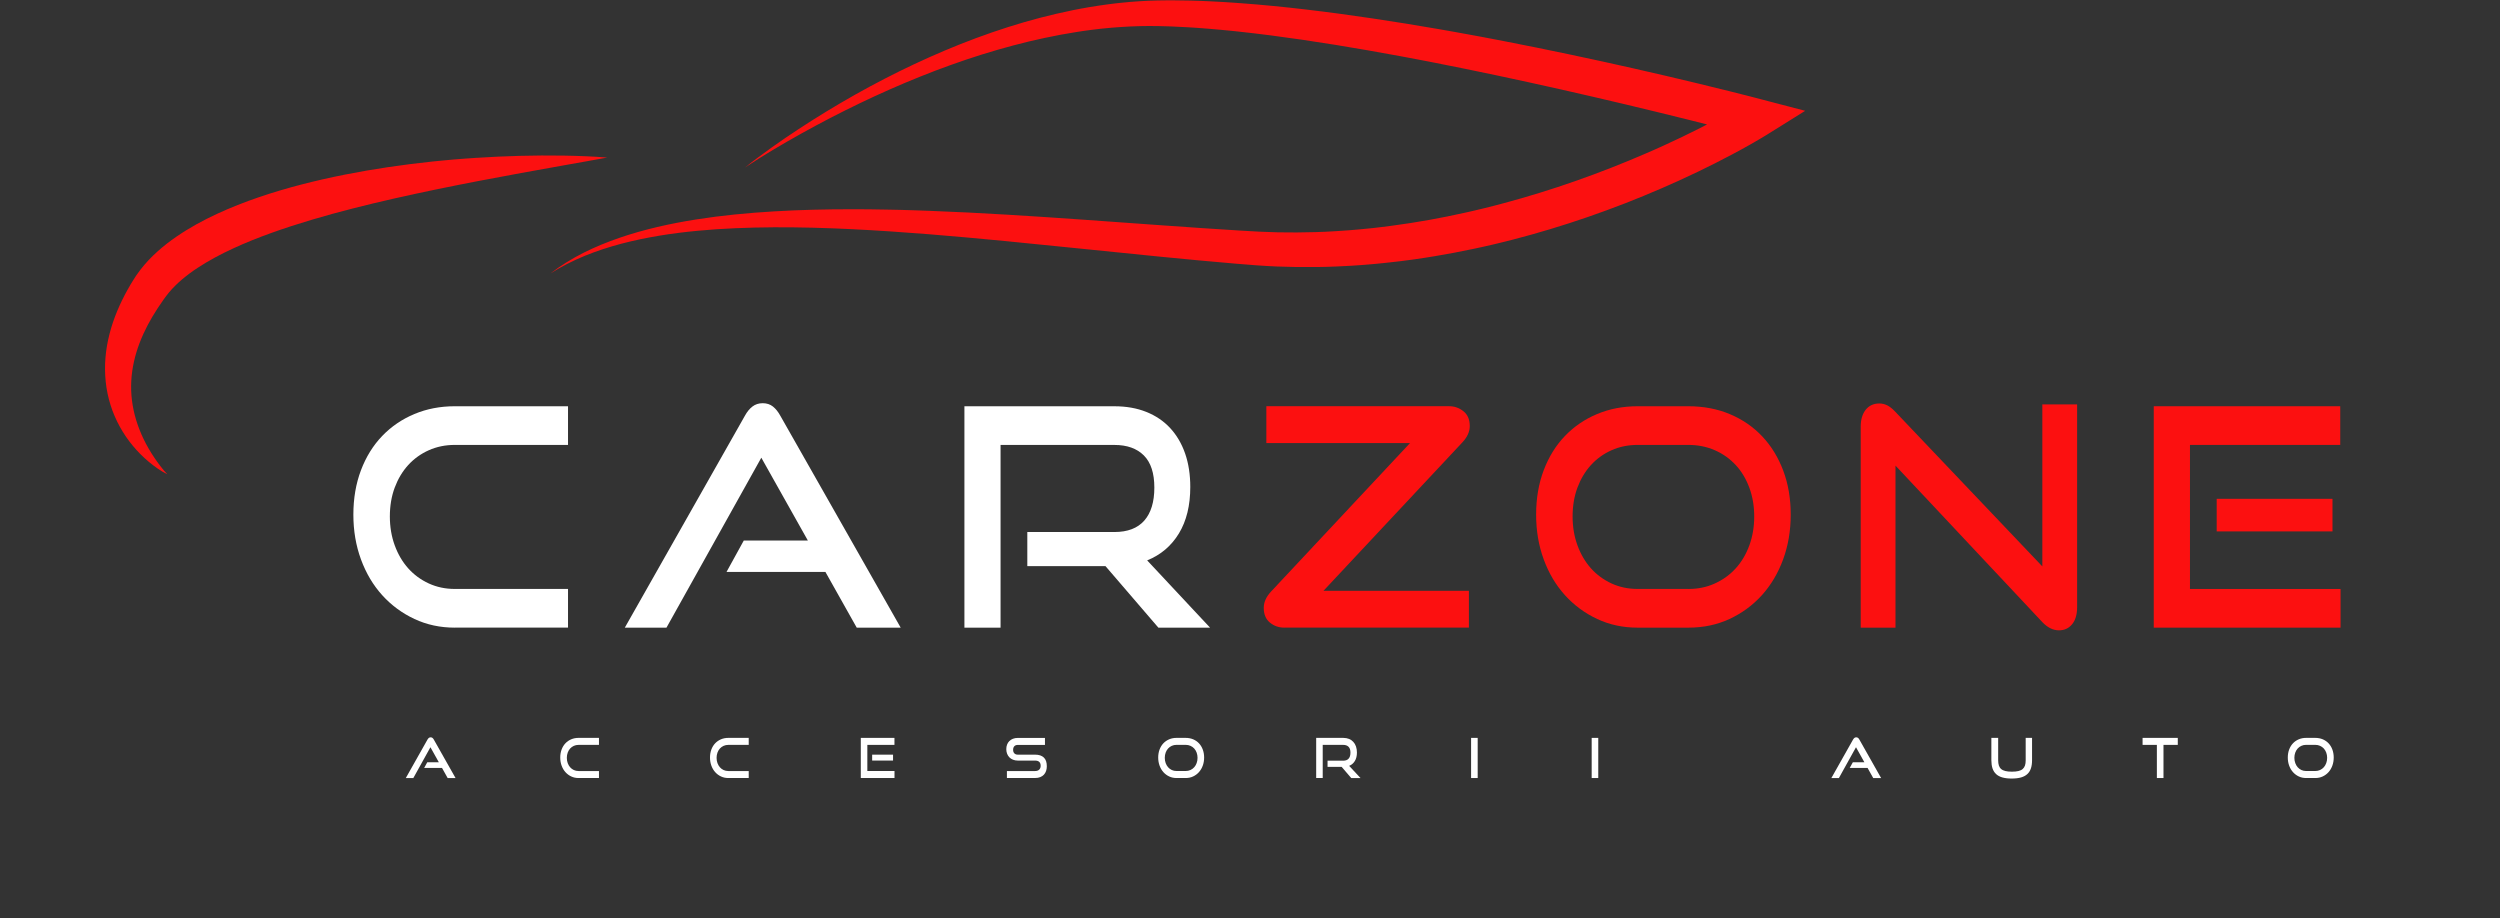 <svg width="256" height="94" viewBox="0 0 256 94" fill="none" xmlns="http://www.w3.org/2000/svg">
<rect x="0" y="0" width="256" height="94" fill="#333333" stroke="none"/>
<path d="M45.839 79.671L45.262 78.636H43.435L43.753 78.055H44.936L44.076 76.516L42.325 79.673H41.554L43.772 75.736C43.811 75.664 43.858 75.609 43.91 75.565C43.963 75.523 44.026 75.501 44.101 75.501C44.176 75.501 44.239 75.523 44.289 75.565C44.342 75.606 44.386 75.664 44.424 75.736L46.649 79.673H45.839V79.671Z" fill="white"/>
<path d="M59.242 79.67C58.974 79.67 58.726 79.618 58.496 79.51C58.267 79.403 58.071 79.257 57.902 79.069C57.734 78.882 57.604 78.661 57.51 78.405C57.416 78.148 57.369 77.873 57.369 77.572C57.369 77.272 57.416 76.996 57.51 76.748C57.604 76.499 57.734 76.287 57.902 76.111C58.071 75.934 58.27 75.799 58.496 75.703C58.726 75.606 58.974 75.559 59.242 75.559H61.334V76.276H59.242C59.068 76.276 58.908 76.309 58.762 76.375C58.615 76.442 58.488 76.533 58.383 76.648C58.278 76.764 58.192 76.905 58.134 77.067C58.074 77.23 58.043 77.409 58.043 77.605C58.043 77.798 58.074 77.977 58.134 78.143C58.195 78.308 58.278 78.452 58.383 78.57C58.488 78.689 58.615 78.783 58.762 78.852C58.908 78.92 59.068 78.954 59.242 78.954H61.334V79.67H59.242Z" fill="white"/>
<path d="M74.577 79.67C74.309 79.67 74.06 79.618 73.831 79.51C73.602 79.403 73.406 79.257 73.237 79.069C73.068 78.882 72.939 78.661 72.845 78.405C72.751 78.148 72.704 77.873 72.704 77.572C72.704 77.272 72.751 76.996 72.845 76.748C72.939 76.499 73.068 76.287 73.237 76.111C73.406 75.934 73.605 75.799 73.831 75.703C74.06 75.606 74.309 75.559 74.577 75.559H76.669V76.276H74.577C74.403 76.276 74.243 76.309 74.096 76.375C73.95 76.442 73.823 76.533 73.718 76.648C73.613 76.764 73.527 76.905 73.469 77.067C73.408 77.23 73.378 77.409 73.378 77.605C73.378 77.798 73.408 77.977 73.469 78.143C73.53 78.308 73.613 78.452 73.718 78.57C73.823 78.689 73.95 78.783 74.096 78.852C74.243 78.92 74.403 78.954 74.577 78.954H76.669V79.67H74.577Z" fill="white"/>
<path d="M88.146 79.67V75.559H91.592V76.276H88.815V78.951H91.597V79.668H88.146V79.67ZM89.309 77.881V77.277H91.448V77.881H89.309Z" fill="white"/>
<path d="M103.108 79.671V78.954H106.001C106.18 78.954 106.321 78.904 106.418 78.807C106.515 78.708 106.564 78.579 106.564 78.416C106.564 78.239 106.515 78.107 106.418 78.016C106.321 77.928 106.18 77.884 106.001 77.884H104.227C104.047 77.884 103.881 77.853 103.735 77.796C103.589 77.738 103.464 77.655 103.362 77.553C103.26 77.448 103.182 77.327 103.127 77.183C103.072 77.04 103.044 76.883 103.044 76.715C103.044 76.549 103.069 76.395 103.122 76.254C103.174 76.114 103.249 75.992 103.351 75.89C103.453 75.788 103.577 75.708 103.724 75.65C103.873 75.592 104.042 75.562 104.232 75.562H107.004V76.279H104.232C104.078 76.279 103.956 76.323 103.87 76.411C103.785 76.499 103.743 76.624 103.743 76.781C103.743 76.938 103.787 77.062 103.873 77.147C103.959 77.233 104.078 77.277 104.227 77.277H105.995C106.387 77.277 106.686 77.376 106.89 77.572C107.095 77.768 107.194 78.066 107.194 78.466C107.194 78.639 107.169 78.799 107.12 78.945C107.07 79.091 106.995 79.218 106.896 79.326C106.796 79.433 106.672 79.516 106.523 79.577C106.374 79.637 106.197 79.668 105.995 79.668H103.108V79.671Z" fill="white"/>
<path d="M120.473 79.67C120.205 79.67 119.957 79.618 119.727 79.51C119.498 79.403 119.302 79.257 119.133 79.069C118.965 78.882 118.835 78.661 118.741 78.405C118.647 78.148 118.6 77.873 118.6 77.572C118.6 77.272 118.647 76.996 118.741 76.748C118.835 76.499 118.965 76.287 119.133 76.111C119.302 75.934 119.501 75.799 119.727 75.703C119.957 75.606 120.205 75.559 120.473 75.559H121.413C121.692 75.559 121.949 75.609 122.181 75.705C122.413 75.805 122.612 75.94 122.778 76.119C122.943 76.295 123.073 76.508 123.164 76.756C123.256 77.004 123.303 77.274 123.303 77.572C123.303 77.87 123.256 78.148 123.162 78.405C123.068 78.661 122.938 78.882 122.769 79.069C122.601 79.257 122.402 79.403 122.172 79.51C121.943 79.618 121.689 79.67 121.413 79.67H120.473ZM121.413 78.951C121.59 78.951 121.753 78.918 121.902 78.849C122.051 78.78 122.178 78.689 122.286 78.567C122.394 78.449 122.476 78.305 122.537 78.14C122.598 77.975 122.628 77.795 122.628 77.602C122.628 77.409 122.598 77.233 122.537 77.067C122.476 76.905 122.394 76.764 122.286 76.646C122.178 76.53 122.048 76.436 121.902 76.373C121.753 76.306 121.59 76.273 121.413 76.273H120.473C120.299 76.273 120.139 76.306 119.992 76.373C119.846 76.439 119.719 76.53 119.614 76.646C119.509 76.761 119.423 76.902 119.365 77.065C119.305 77.227 119.274 77.407 119.274 77.602C119.274 77.795 119.305 77.975 119.365 78.14C119.426 78.305 119.509 78.449 119.614 78.567C119.719 78.686 119.846 78.78 119.992 78.849C120.139 78.918 120.299 78.951 120.473 78.951H121.413Z" fill="white"/>
<path d="M138.364 79.67L137.386 78.529H135.941V77.895H137.549C137.792 77.895 137.977 77.823 138.101 77.682C138.226 77.542 138.286 77.338 138.286 77.067C138.286 76.8 138.223 76.602 138.093 76.472C137.963 76.342 137.783 76.276 137.549 76.276H135.446V79.67H134.777V75.559H137.549C137.767 75.559 137.966 75.595 138.137 75.664C138.311 75.733 138.458 75.835 138.576 75.965C138.698 76.094 138.789 76.251 138.853 76.436C138.916 76.621 138.949 76.828 138.949 77.059C138.949 77.401 138.88 77.691 138.739 77.922C138.599 78.154 138.405 78.322 138.154 78.424L139.317 79.673H138.364V79.67Z" fill="white"/>
<path d="M150.64 79.67V75.559H151.314V79.67H150.64Z" fill="white"/>
<path d="M162.988 79.67V75.559H163.662V79.67H162.988Z" fill="white"/>
<path d="M191.817 79.671L191.239 78.636H189.413L189.731 78.055H190.913L190.054 76.516L188.302 79.673H187.531L189.75 75.736C189.789 75.664 189.836 75.609 189.888 75.565C189.941 75.523 190.004 75.501 190.079 75.501C190.153 75.501 190.217 75.523 190.267 75.565C190.319 75.606 190.363 75.664 190.402 75.736L192.626 79.673H191.817V79.671Z" fill="white"/>
<path d="M207.425 75.556H208.082V77.853C208.082 78.171 208.044 78.446 207.966 78.681C207.889 78.915 207.768 79.111 207.599 79.265C207.433 79.42 207.218 79.535 206.955 79.61C206.693 79.684 206.372 79.723 205.996 79.723C205.623 79.723 205.308 79.684 205.043 79.61C204.781 79.535 204.565 79.42 204.399 79.265C204.234 79.111 204.112 78.915 204.032 78.681C203.955 78.446 203.916 78.168 203.916 77.853V75.556H204.612V77.853C204.612 78.06 204.637 78.237 204.684 78.386C204.731 78.534 204.808 78.653 204.919 78.747C205.027 78.841 205.17 78.909 205.353 78.954C205.532 78.998 205.756 79.02 206.021 79.02C206.287 79.02 206.51 78.998 206.69 78.954C206.87 78.909 207.016 78.841 207.124 78.747C207.231 78.653 207.309 78.532 207.359 78.386C207.408 78.239 207.43 78.06 207.43 77.853V75.556H207.425Z" fill="white"/>
<path d="M220.864 79.67V76.276H219.4V75.559H223.005V76.276H221.541V79.67H220.864Z" fill="white"/>
<path d="M236.144 79.67C235.876 79.67 235.627 79.618 235.398 79.51C235.168 79.403 234.972 79.257 234.803 79.069C234.635 78.882 234.505 78.661 234.411 78.405C234.317 78.148 234.27 77.873 234.27 77.572C234.27 77.272 234.317 76.996 234.411 76.748C234.505 76.499 234.635 76.287 234.803 76.111C234.972 75.934 235.171 75.799 235.398 75.703C235.627 75.606 235.876 75.559 236.144 75.559H237.083C237.362 75.559 237.619 75.609 237.851 75.705C238.083 75.805 238.282 75.94 238.448 76.119C238.614 76.295 238.744 76.508 238.835 76.756C238.926 77.004 238.973 77.274 238.973 77.572C238.973 77.87 238.926 78.148 238.832 78.405C238.738 78.661 238.608 78.882 238.44 79.069C238.271 79.257 238.072 79.403 237.843 79.51C237.613 79.618 237.359 79.67 237.083 79.67H236.144ZM237.083 78.951C237.26 78.951 237.423 78.918 237.572 78.849C237.721 78.78 237.848 78.689 237.956 78.567C238.064 78.449 238.147 78.305 238.207 78.14C238.268 77.975 238.299 77.795 238.299 77.602C238.299 77.409 238.268 77.233 238.207 77.067C238.147 76.905 238.064 76.764 237.956 76.646C237.848 76.53 237.718 76.436 237.572 76.373C237.423 76.306 237.26 76.273 237.083 76.273H236.144C235.969 76.273 235.809 76.306 235.663 76.373C235.516 76.439 235.389 76.53 235.284 76.646C235.179 76.761 235.094 76.902 235.036 77.065C234.975 77.227 234.944 77.407 234.944 77.602C234.944 77.795 234.975 77.975 235.036 78.14C235.096 78.305 235.179 78.449 235.284 78.567C235.389 78.686 235.516 78.78 235.663 78.849C235.809 78.918 235.969 78.951 236.144 78.951H237.083Z" fill="white"/>
<path d="M76.276 17.164C76.716 16.808 77.166 16.466 77.616 16.127C78.07 15.788 78.525 15.457 78.984 15.129C79.904 14.473 80.838 13.836 81.783 13.216C83.673 11.975 85.61 10.795 87.585 9.683C88.574 9.126 89.572 8.589 90.58 8.068C91.589 7.546 92.608 7.045 93.636 6.562C95.695 5.597 97.792 4.704 99.933 3.909C102.074 3.115 104.252 2.412 106.473 1.83C107.584 1.541 108.703 1.279 109.83 1.05L110.253 0.967L110.466 0.926C110.538 0.912 110.607 0.898 110.678 0.885L111.529 0.733L112.383 0.598L112.596 0.565L112.811 0.534L113.24 0.474C113.383 0.454 113.524 0.432 113.668 0.416L114.099 0.363L114.53 0.314C114.674 0.297 114.817 0.286 114.961 0.27L115.392 0.228L115.608 0.206L115.823 0.19C116.113 0.168 116.401 0.146 116.691 0.126L117.561 0.079C117.633 0.074 117.705 0.074 117.779 0.071L117.998 0.066L118.434 0.052L118.652 0.046L118.868 0.044L119.299 0.038L119.73 0.033L120.161 0.035C120.736 0.035 121.308 0.049 121.882 0.06L122.742 0.085C122.885 0.088 123.029 0.093 123.17 0.102L123.598 0.121L124.026 0.14L124.455 0.162C124.739 0.179 125.027 0.193 125.311 0.209L126.165 0.264C126.309 0.272 126.45 0.284 126.593 0.295L127.019 0.325C127.588 0.363 128.154 0.416 128.724 0.46C129.29 0.512 129.859 0.559 130.426 0.617C131.558 0.725 132.688 0.852 133.819 0.984C134.382 1.053 134.949 1.119 135.512 1.191C136.076 1.26 136.64 1.337 137.203 1.411C138.328 1.563 139.452 1.723 140.577 1.891C142.823 2.225 145.061 2.589 147.296 2.977C147.576 3.024 147.855 3.074 148.134 3.124L148.971 3.272C149.529 3.375 150.087 3.474 150.642 3.576L151.48 3.73L152.314 3.887C152.872 3.992 153.428 4.1 153.983 4.207C158.431 5.07 162.863 6.008 167.281 7.006C169.489 7.505 171.694 8.021 173.896 8.553C174.996 8.82 176.095 9.088 177.195 9.363L178.844 9.78L179.671 9.992L180.499 10.21L184.851 11.346L181.038 13.728L180.914 13.806L180.801 13.874L180.577 14.01C180.428 14.098 180.281 14.186 180.132 14.274C179.836 14.448 179.541 14.619 179.245 14.787C178.654 15.124 178.06 15.449 177.46 15.766C176.863 16.083 176.264 16.398 175.661 16.701C175.059 17.004 174.454 17.305 173.843 17.597C172.628 18.181 171.398 18.741 170.163 19.276C168.925 19.811 167.679 20.324 166.422 20.815C163.908 21.794 161.357 22.676 158.774 23.456C157.481 23.845 156.182 24.212 154.873 24.548C154.544 24.631 154.218 24.716 153.889 24.796L152.905 25.034L151.916 25.26C151.75 25.298 151.587 25.331 151.422 25.367L150.927 25.475C149.604 25.756 148.275 26.007 146.94 26.23L145.937 26.393L144.931 26.542L144.68 26.578L144.428 26.611L143.926 26.677L143.423 26.743L142.917 26.801C142.246 26.884 141.572 26.947 140.897 27.016L139.883 27.104C139.715 27.121 139.546 27.129 139.378 27.143L138.869 27.179C138.701 27.19 138.532 27.204 138.361 27.212L137.853 27.239C137.513 27.256 137.176 27.278 136.836 27.289C136.496 27.3 136.159 27.314 135.819 27.325L134.802 27.344C133.446 27.361 132.089 27.344 130.732 27.289C129.378 27.231 128.008 27.126 126.696 27.013C125.372 26.9 124.049 26.782 122.725 26.66C121.402 26.536 120.081 26.41 118.76 26.28C113.48 25.759 108.214 25.196 102.95 24.686C101.635 24.559 100.32 24.435 99.002 24.317C97.684 24.198 96.372 24.088 95.056 23.98C92.426 23.771 89.793 23.591 87.16 23.465C86.831 23.448 86.502 23.434 86.173 23.421L85.679 23.398L85.184 23.379C84.527 23.352 83.869 23.335 83.209 23.316C81.894 23.283 80.576 23.269 79.26 23.274C77.945 23.283 76.63 23.31 75.317 23.368C74.005 23.423 72.693 23.512 71.386 23.636C70.079 23.762 68.775 23.922 67.479 24.14C66.183 24.355 64.898 24.623 63.627 24.956C62.359 25.293 61.105 25.698 59.886 26.194C58.67 26.696 57.488 27.292 56.366 28C57.416 27.193 58.557 26.492 59.745 25.888C60.939 25.29 62.177 24.783 63.442 24.35C64.708 23.914 65.998 23.553 67.299 23.247C68.601 22.941 69.916 22.69 71.237 22.48C73.878 22.061 76.541 21.807 79.208 21.648C81.874 21.488 84.54 21.427 87.207 21.427L88.207 21.43L89.207 21.438C89.873 21.446 90.539 21.457 91.205 21.471C91.536 21.477 91.871 21.485 92.202 21.493L93.2 21.521L94.197 21.554L95.195 21.59C97.853 21.689 100.508 21.827 103.16 21.984C108.462 22.301 113.751 22.701 119.031 23.076L122.988 23.352C124.306 23.44 125.623 23.528 126.941 23.608C128.27 23.691 129.544 23.762 130.84 23.79C132.133 23.818 133.423 23.806 134.717 23.768L135.686 23.732L136.656 23.68C136.979 23.666 137.303 23.638 137.623 23.616L138.107 23.583C138.267 23.572 138.43 23.556 138.59 23.542L139.074 23.5C139.234 23.487 139.397 23.473 139.557 23.456L140.524 23.36C141.168 23.285 141.812 23.214 142.453 23.125C143.738 22.954 145.017 22.759 146.294 22.53C147.57 22.301 148.841 22.045 150.106 21.761L150.582 21.653C150.739 21.617 150.899 21.581 151.057 21.543L152.005 21.317L152.95 21.079C153.265 21 153.577 20.914 153.892 20.831C155.146 20.495 156.395 20.137 157.636 19.753C160.12 18.987 162.573 18.124 164.993 17.175C166.204 16.701 167.406 16.204 168.599 15.686C168.898 15.556 169.196 15.427 169.492 15.295C169.787 15.162 170.086 15.03 170.381 14.895C170.973 14.627 171.561 14.349 172.147 14.07C173.318 13.508 174.479 12.926 175.623 12.319C176.195 12.016 176.761 11.707 177.322 11.393C177.601 11.236 177.88 11.076 178.156 10.916C178.295 10.836 178.43 10.756 178.565 10.673L178.767 10.552L178.952 10.439L179.491 13.957L178.684 13.742L177.872 13.53L176.242 13.108C175.153 12.829 174.064 12.554 172.973 12.281C170.793 11.735 168.607 11.205 166.422 10.684C162.048 9.645 157.663 8.652 153.267 7.72C151.068 7.257 148.869 6.805 146.667 6.375L145.84 6.215L145.014 6.057C144.464 5.95 143.912 5.851 143.359 5.746C142.257 5.542 141.152 5.341 140.046 5.15C135.628 4.381 131.196 3.703 126.759 3.226L126.342 3.182C126.204 3.168 126.066 3.151 125.925 3.14L125.093 3.06C124.817 3.033 124.538 3.011 124.261 2.986L123.844 2.95L123.427 2.917L123.01 2.884C122.872 2.873 122.733 2.862 122.592 2.853L121.761 2.798C121.208 2.768 120.653 2.735 120.1 2.716L119.686 2.699L119.271 2.688L118.857 2.677L118.65 2.671L118.445 2.669L118.034 2.666L117.829 2.663C117.76 2.663 117.691 2.66 117.625 2.663L116.804 2.674C116.53 2.682 116.257 2.693 115.981 2.702L115.776 2.71L115.572 2.721L115.16 2.743C115.022 2.751 114.886 2.757 114.748 2.768L114.337 2.798L113.925 2.829C113.787 2.84 113.651 2.853 113.513 2.867L113.102 2.906L112.897 2.925L112.693 2.947L111.872 3.044L111.051 3.154C110.982 3.162 110.913 3.173 110.847 3.184L110.643 3.215L110.234 3.278C109.142 3.449 108.051 3.653 106.968 3.885C105.882 4.113 104.802 4.375 103.727 4.662C102.652 4.949 101.583 5.258 100.516 5.591C99.452 5.925 98.394 6.284 97.341 6.661C96.289 7.039 95.244 7.436 94.205 7.855C93.166 8.272 92.133 8.707 91.108 9.159C90.083 9.612 89.064 10.083 88.052 10.569C86.027 11.542 84.029 12.576 82.065 13.671C81.573 13.946 81.084 14.222 80.595 14.503C80.109 14.784 79.622 15.069 79.139 15.358C78.655 15.648 78.174 15.94 77.697 16.24C77.221 16.546 76.746 16.85 76.276 17.164Z" fill="#FC1010"/>
<path d="M17.137 48.57C16.797 48.405 16.474 48.204 16.159 47.989C15.844 47.773 15.54 47.542 15.244 47.297C14.656 46.806 14.106 46.254 13.606 45.653C13.354 45.352 13.12 45.038 12.896 44.713C12.783 44.55 12.678 44.385 12.572 44.214C12.468 44.045 12.365 43.875 12.271 43.698C12.175 43.524 12.084 43.345 11.995 43.166C11.907 42.987 11.824 42.802 11.744 42.617C11.664 42.432 11.589 42.245 11.517 42.055C11.445 41.864 11.382 41.671 11.321 41.478C11.075 40.704 10.909 39.896 10.824 39.077C10.779 38.666 10.76 38.255 10.755 37.842C10.749 37.428 10.768 37.017 10.802 36.606C10.87 35.785 11.014 34.971 11.219 34.18C11.42 33.386 11.686 32.614 11.995 31.866C12.305 31.119 12.661 30.394 13.048 29.696C13.145 29.523 13.244 29.349 13.346 29.175L13.501 28.919L13.658 28.665C13.711 28.579 13.763 28.497 13.819 28.414L13.899 28.29C13.904 28.279 13.913 28.268 13.921 28.257L13.943 28.224L13.99 28.155C14.114 27.973 14.244 27.796 14.377 27.623C14.91 26.931 15.501 26.313 16.123 25.756C16.745 25.196 17.397 24.694 18.063 24.237C18.397 24.008 18.734 23.787 19.074 23.578C19.414 23.368 19.759 23.167 20.105 22.974C20.798 22.588 21.5 22.235 22.207 21.907C23.625 21.25 25.064 20.688 26.517 20.192C27.971 19.695 29.432 19.265 30.902 18.885C32.372 18.504 33.85 18.171 35.331 17.878C36.812 17.586 38.296 17.329 39.785 17.109C41.272 16.888 42.761 16.701 44.253 16.544C44.626 16.505 44.999 16.466 45.372 16.433C45.745 16.398 46.118 16.364 46.491 16.331C46.864 16.301 47.237 16.271 47.61 16.243C47.983 16.215 48.356 16.191 48.729 16.166C50.224 16.069 51.716 16 53.211 15.959C54.706 15.921 56.2 15.909 57.695 15.934C58.441 15.945 59.19 15.967 59.936 15.998C60.682 16.031 61.431 16.069 62.177 16.136L59.972 16.533L57.773 16.924C56.308 17.186 54.849 17.448 53.39 17.713C50.475 18.245 47.574 18.796 44.69 19.392C41.808 19.988 38.943 20.627 36.116 21.35C34.701 21.711 33.298 22.094 31.911 22.508C30.521 22.921 29.148 23.363 27.799 23.848C26.451 24.333 25.128 24.86 23.854 25.45C23.216 25.745 22.591 26.054 21.986 26.385C21.378 26.713 20.79 27.063 20.229 27.433C19.947 27.617 19.674 27.81 19.408 28.006C19.143 28.202 18.886 28.406 18.64 28.615C18.148 29.035 17.695 29.478 17.306 29.947C17.209 30.063 17.115 30.181 17.024 30.303L16.955 30.394L16.88 30.499C16.83 30.568 16.778 30.637 16.728 30.708C16.529 30.987 16.336 31.271 16.148 31.558C15.775 32.128 15.427 32.713 15.114 33.308C14.49 34.502 14.004 35.746 13.716 37.036C13.429 38.324 13.346 39.656 13.512 40.993C13.675 42.331 14.084 43.668 14.7 44.95C15.009 45.59 15.369 46.218 15.775 46.825C15.977 47.128 16.192 47.426 16.416 47.721C16.529 47.867 16.645 48.013 16.764 48.157C16.886 48.292 17.007 48.432 17.137 48.57Z" fill="#FC1010"/>
<path d="M46.571 64.271C45.079 64.271 43.703 63.976 42.438 63.383C41.172 62.79 40.073 61.979 39.142 60.951C38.21 59.922 37.484 58.701 36.964 57.286C36.445 55.872 36.185 54.344 36.185 52.701C36.185 51.038 36.445 49.519 36.964 48.148C37.484 46.778 38.21 45.606 39.142 44.638C40.073 43.67 41.172 42.923 42.438 42.394C43.703 41.864 45.082 41.6 46.571 41.6H58.165V45.559H46.571C45.61 45.559 44.723 45.741 43.908 46.105C43.093 46.469 42.394 46.974 41.805 47.616C41.217 48.261 40.755 49.031 40.421 49.924C40.087 50.818 39.921 51.805 39.921 52.886C39.921 53.947 40.087 54.934 40.421 55.847C40.755 56.762 41.217 57.545 41.805 58.202C42.394 58.858 43.095 59.371 43.908 59.746C44.723 60.121 45.61 60.308 46.571 60.308H58.165V64.268H46.571V64.271Z" fill="white"/>
<path d="M87.729 64.271L84.521 58.563H74.397L76.163 55.351H82.725L77.959 46.869L68.247 64.271H63.981L76.282 42.565C76.497 42.17 76.751 41.859 77.047 41.63C77.343 41.401 77.694 41.288 78.105 41.288C78.517 41.288 78.865 41.404 79.15 41.63C79.434 41.859 79.686 42.17 79.901 42.565L92.23 64.271H87.729Z" fill="white"/>
<path d="M118.617 64.271L113.201 57.97H105.197V54.479H114.113C115.467 54.479 116.486 54.09 117.174 53.31C117.859 52.53 118.205 51.402 118.205 49.927C118.205 48.452 117.846 47.354 117.13 46.637C116.414 45.92 115.409 45.562 114.113 45.562H102.458V64.273H98.756V41.602H114.116C115.331 41.602 116.42 41.795 117.381 42.179C118.343 42.565 119.158 43.113 119.824 43.833C120.49 44.553 121.001 45.419 121.355 46.436C121.708 47.453 121.885 48.598 121.885 49.866C121.885 51.758 121.498 53.343 120.722 54.623C119.946 55.902 118.862 56.82 117.47 57.383L123.913 64.276H118.617V64.271Z" fill="white"/>
<path d="M131.528 64.271C130.959 64.271 130.464 64.1 130.042 63.755C129.619 63.41 129.409 62.908 129.409 62.241C129.409 61.66 129.663 61.097 130.174 60.556L144.387 45.369H129.674V41.597H148.388C148.938 41.597 149.427 41.768 149.858 42.113C150.289 42.457 150.504 42.959 150.504 43.624C150.504 44.205 150.25 44.768 149.739 45.308L135.526 60.496H150.416V64.268H131.528V64.271Z" fill="#FC1010"/>
<path d="M167.685 64.271C166.193 64.271 164.817 63.976 163.551 63.383C162.286 62.79 161.186 61.979 160.255 60.951C159.324 59.922 158.597 58.701 158.078 57.286C157.558 55.872 157.299 54.344 157.299 52.701C157.299 51.038 157.558 49.519 158.078 48.148C158.597 46.778 159.324 45.606 160.255 44.638C161.186 43.67 162.286 42.923 163.551 42.394C164.817 41.864 166.195 41.6 167.685 41.6H172.893C174.443 41.6 175.86 41.87 177.145 42.41C178.43 42.951 179.532 43.709 180.455 44.688C181.378 45.667 182.094 46.836 182.605 48.195C183.116 49.557 183.37 51.06 183.37 52.701C183.37 54.341 183.11 55.872 182.591 57.286C182.072 58.701 181.345 59.922 180.414 60.951C179.483 61.979 178.377 62.79 177.104 63.383C175.827 63.976 174.426 64.271 172.896 64.271H167.685ZM172.893 60.311C173.874 60.311 174.777 60.123 175.601 59.748C176.424 59.373 177.137 58.861 177.734 58.204C178.331 57.548 178.797 56.765 179.132 55.85C179.466 54.934 179.632 53.947 179.632 52.888C179.632 51.829 179.466 50.845 179.132 49.941C178.797 49.036 178.333 48.261 177.734 47.616C177.134 46.971 176.424 46.466 175.601 46.105C174.777 45.744 173.874 45.559 172.893 45.559H167.685C166.723 45.559 165.836 45.741 165.021 46.105C164.206 46.469 163.507 46.974 162.918 47.616C162.33 48.261 161.869 49.031 161.534 49.924C161.2 50.818 161.034 51.805 161.034 52.886C161.034 53.947 161.2 54.934 161.534 55.847C161.869 56.762 162.33 57.545 162.918 58.202C163.507 58.858 164.209 59.371 165.021 59.746C165.836 60.121 166.723 60.308 167.685 60.308H172.893V60.311Z" fill="#FC1010"/>
<path d="M194.099 47.68V64.271H190.537V43.687C190.537 42.959 190.709 42.383 191.051 41.955C191.394 41.528 191.861 41.316 192.449 41.316C192.723 41.316 192.988 41.379 193.245 41.503C193.499 41.627 193.765 41.837 194.041 42.126L209.135 58V41.409H212.697V62.178C212.697 62.928 212.525 63.51 212.183 63.923C211.84 64.34 211.393 64.546 210.843 64.546C210.235 64.546 209.666 64.265 209.135 63.705L194.099 47.68Z" fill="#FC1010"/>
<path d="M220.544 64.271V41.6H239.641V45.559H224.252V60.311H239.672V64.271H220.544ZM226.99 54.416V51.079H238.848V54.416H226.99Z" fill="#FC1010"/>
</svg>

